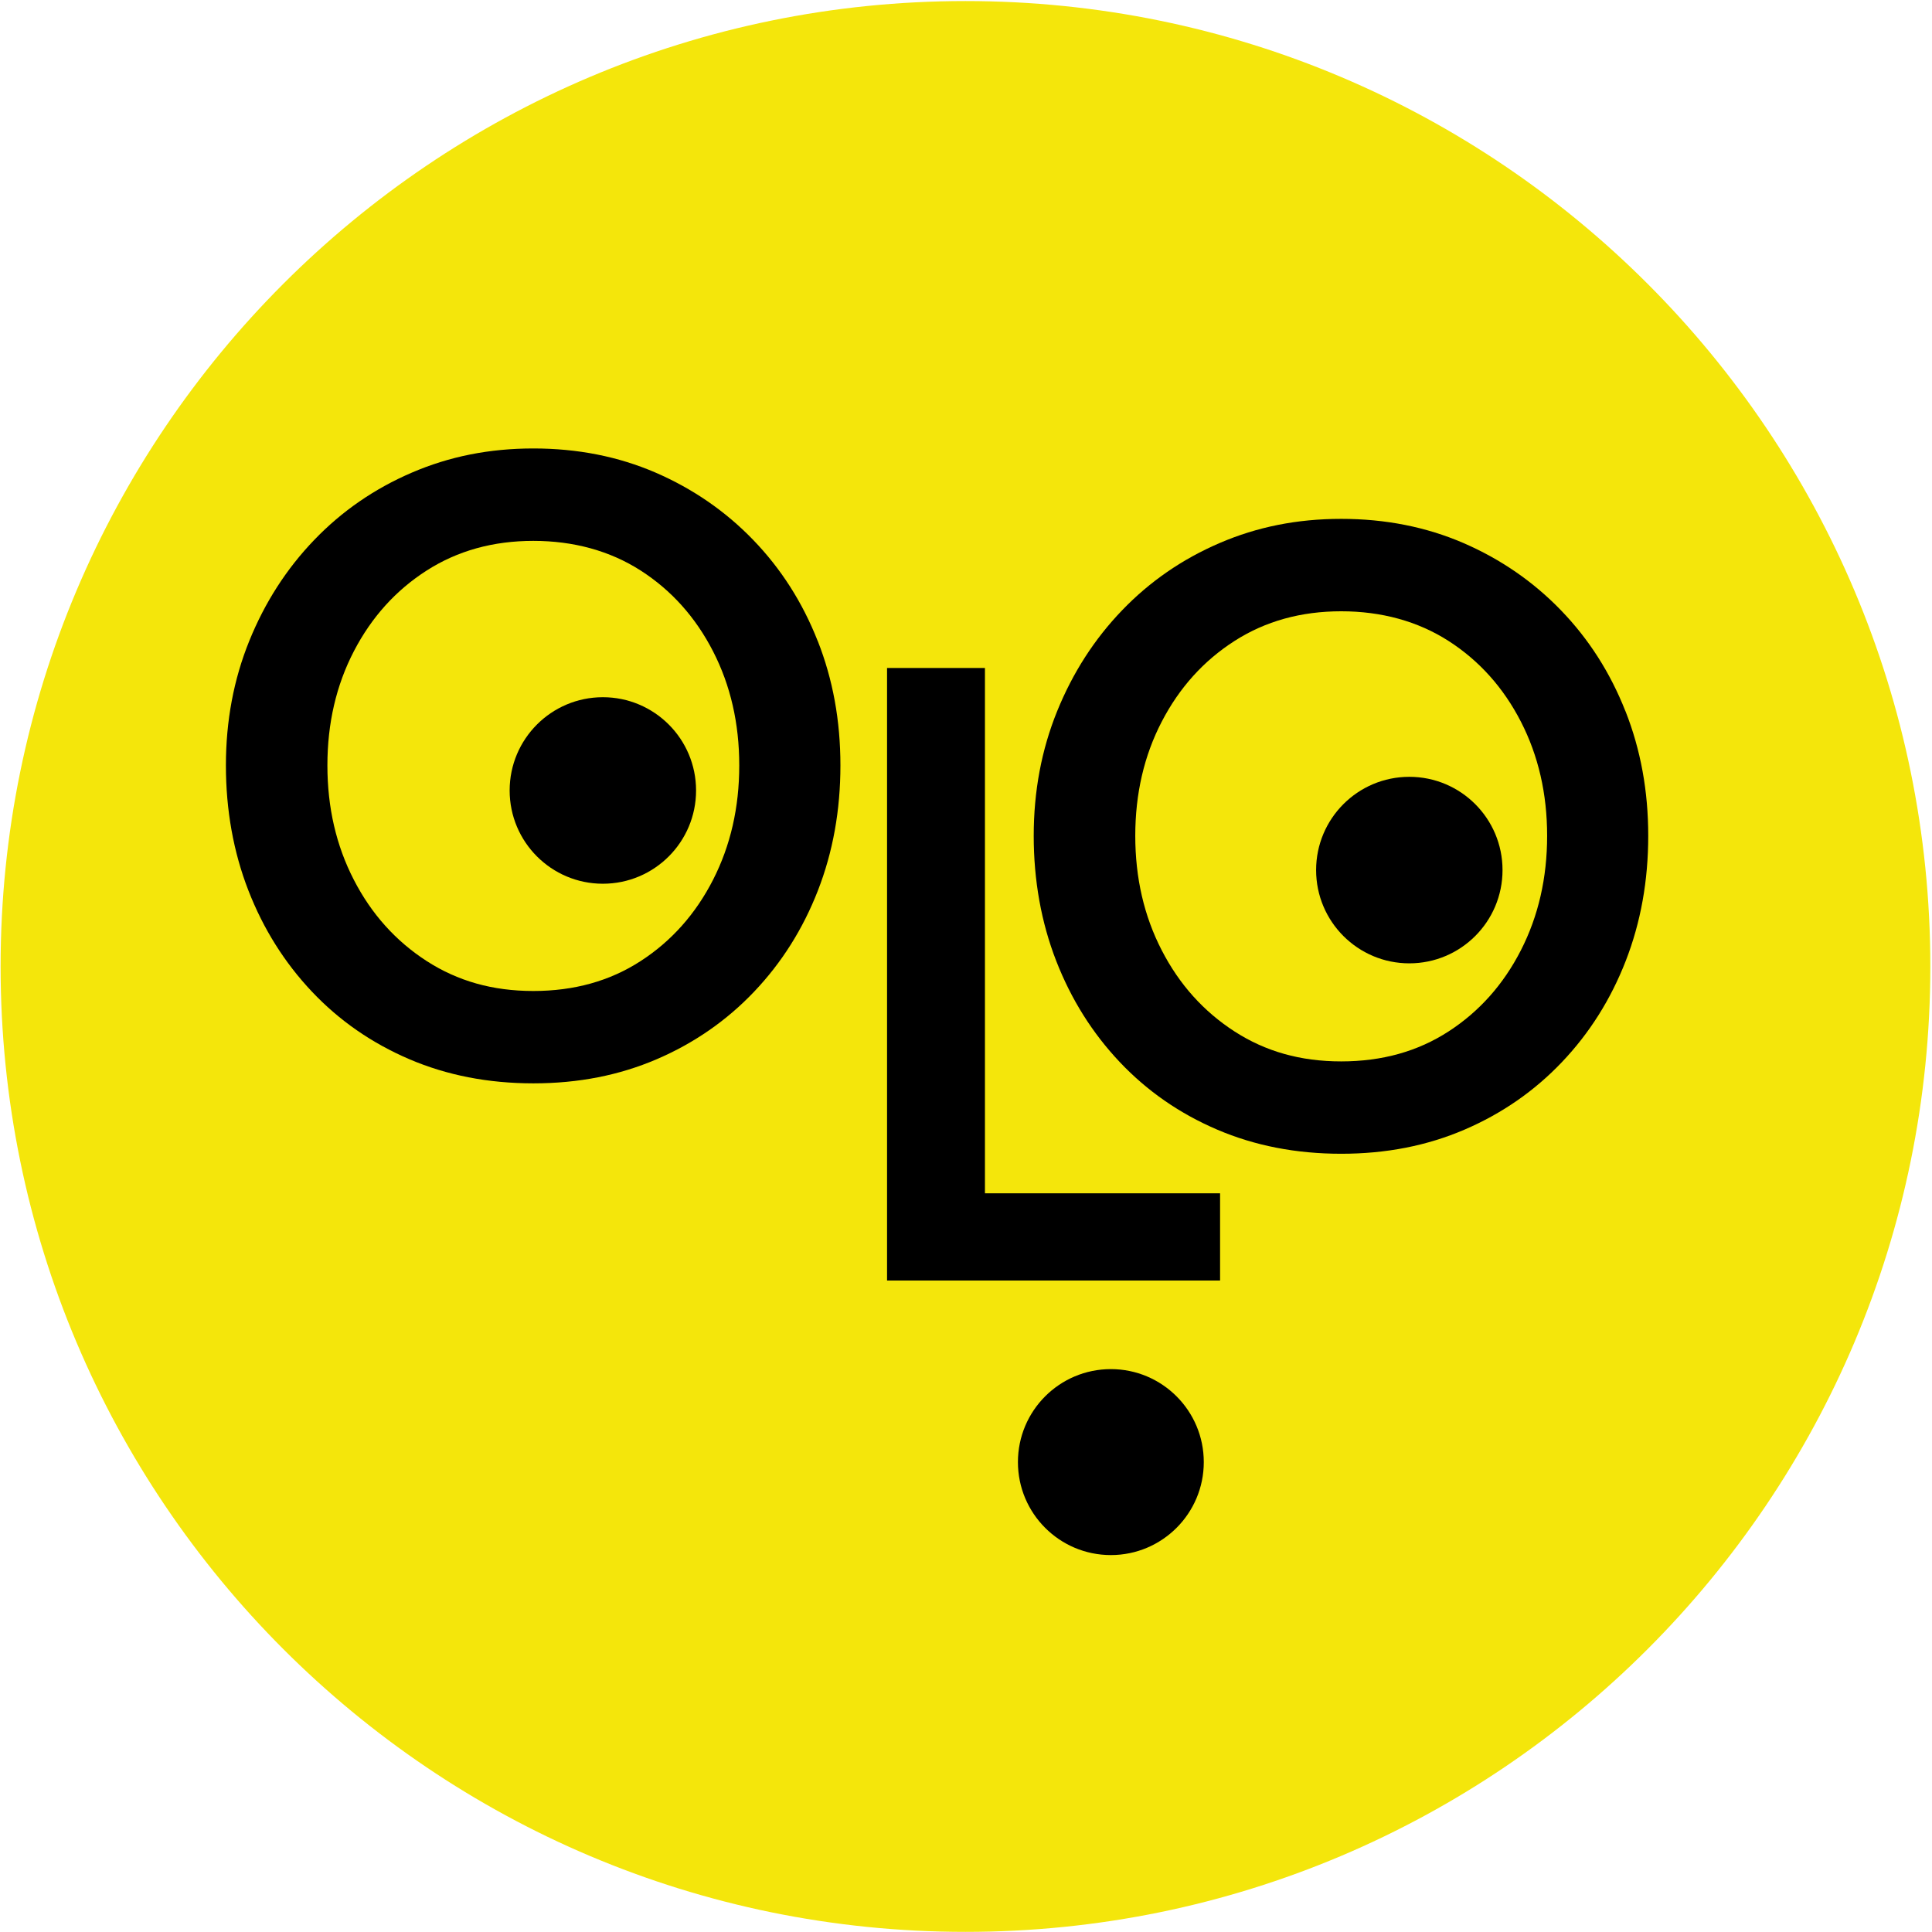 <svg width="716" height="716" viewBox="0 0 716 716" fill="none" xmlns="http://www.w3.org/2000/svg">
<path d="M0.222 358.172C0.222 555.657 160.316 715.953 357.801 715.953C555.287 715.953 715.38 555.657 715.38 358.172C715.38 160.686 555.287 0.391 357.801 0.391C160.316 0.391 0.222 160.686 0.222 358.172Z" fill="#F4E60B"/>
<path d="M602.404 263.592C602.398 263.592 602.392 263.589 602.39 263.583C596.769 249.306 588.808 236.847 578.508 226.186C568.205 215.522 556.127 207.221 542.335 201.241C528.521 195.282 513.433 192.292 497.05 192.292C480.666 192.292 465.871 195.282 452.016 201.241C438.14 207.2 426.082 215.522 415.842 226.186C405.582 236.85 397.557 249.311 391.769 263.592C385.98 277.873 383.096 293.263 383.096 309.76C383.096 326.257 385.876 341.835 391.434 356.116C396.993 370.397 404.85 382.88 414.986 393.606C425.121 404.332 437.158 412.675 451.075 418.634C464.993 424.593 480.332 427.584 497.05 427.584C513.768 427.584 528.897 424.593 542.773 418.634C556.628 412.675 568.665 404.332 578.863 393.606C589.061 382.88 596.939 370.397 602.498 356.116C608.057 341.835 610.836 326.383 610.836 309.76C610.836 293.141 608.037 277.86 602.418 263.602C602.416 263.596 602.41 263.592 602.404 263.592ZM563.65 352.164C557.172 364.835 548.228 374.871 536.838 382.252C525.428 389.654 512.18 393.355 497.05 393.355C481.92 393.355 468.985 389.654 457.512 382.252C446.06 374.85 437.053 364.835 430.533 352.164C423.992 339.493 420.732 325.358 420.732 309.76C420.732 294.162 423.992 280.069 430.533 267.461C437.074 254.852 446.06 244.879 457.512 237.54C468.964 230.2 482.15 226.541 497.05 226.541C511.95 226.541 525.428 230.221 536.838 237.54C548.248 244.879 557.172 254.852 563.65 267.461C570.128 280.069 573.367 294.183 573.367 309.76C573.367 325.337 570.128 339.493 563.65 352.164Z" fill="black"/>
<path d="M328.742 474.566H452.162V442.24H365.02V247.555H328.742V474.566Z" fill="black"/>
<path d="M303.028 237.498C303.021 237.498 303.016 237.494 303.013 237.488C297.392 223.211 289.432 210.753 279.131 200.091C268.829 189.428 256.75 181.127 242.958 175.147C229.145 169.188 214.057 166.198 197.673 166.198C181.29 166.198 166.494 169.188 152.639 175.147C138.764 181.106 126.706 189.428 116.466 200.091C106.205 210.755 98.181 223.217 92.392 237.498C86.604 251.779 83.72 267.168 83.72 283.665C83.72 300.163 86.499 315.74 92.058 330.021C97.617 344.302 105.474 356.785 115.609 367.512C125.744 378.238 137.781 386.581 151.699 392.54C165.617 398.499 180.955 401.489 197.673 401.489C214.391 401.489 229.521 398.499 243.397 392.54C257.252 386.581 269.289 378.238 279.487 367.512C289.685 356.785 297.563 344.302 303.122 330.021C308.68 315.74 311.46 300.288 311.46 283.665C311.46 267.046 308.661 251.765 303.042 237.508C303.04 237.502 303.034 237.498 303.028 237.498ZM264.252 326.069C257.774 338.74 248.83 348.777 237.441 356.158C226.031 363.56 212.782 367.261 197.652 367.261C182.523 367.261 169.587 363.56 158.115 356.158C146.663 348.756 137.656 338.74 131.136 326.069C124.595 313.398 121.335 299.264 121.335 283.665C121.335 268.067 124.595 253.974 131.136 241.366C137.677 228.758 146.663 218.784 158.115 211.445C169.566 204.106 182.753 200.447 197.652 200.447C212.552 200.447 226.031 204.127 237.441 211.445C248.851 218.784 257.774 228.758 264.252 241.366C270.731 253.974 273.97 268.088 273.97 283.665C273.97 299.243 270.731 313.398 264.252 326.069Z" fill="black"/>
<path d="M223.419 327.512C242.497 327.512 257.963 312.038 257.963 292.949C257.963 273.861 242.497 258.386 223.419 258.386C204.342 258.386 188.876 273.861 188.876 292.949C188.876 312.038 204.342 327.512 223.419 327.512Z" fill="black"/>
<path d="M522.294 357.016C541.372 357.016 556.837 341.541 556.837 322.453C556.837 303.364 541.372 287.89 522.294 287.89C503.216 287.89 487.75 303.364 487.75 322.453C487.75 341.541 503.216 357.016 522.294 357.016Z" fill="black"/>
<path d="M411.684 576.311C430.704 576.311 446.123 560.883 446.123 541.853C446.123 522.822 430.704 507.394 411.684 507.394C392.664 507.394 377.245 522.822 377.245 541.853C377.245 560.883 392.664 576.311 411.684 576.311Z" fill="black"/>
</svg>
